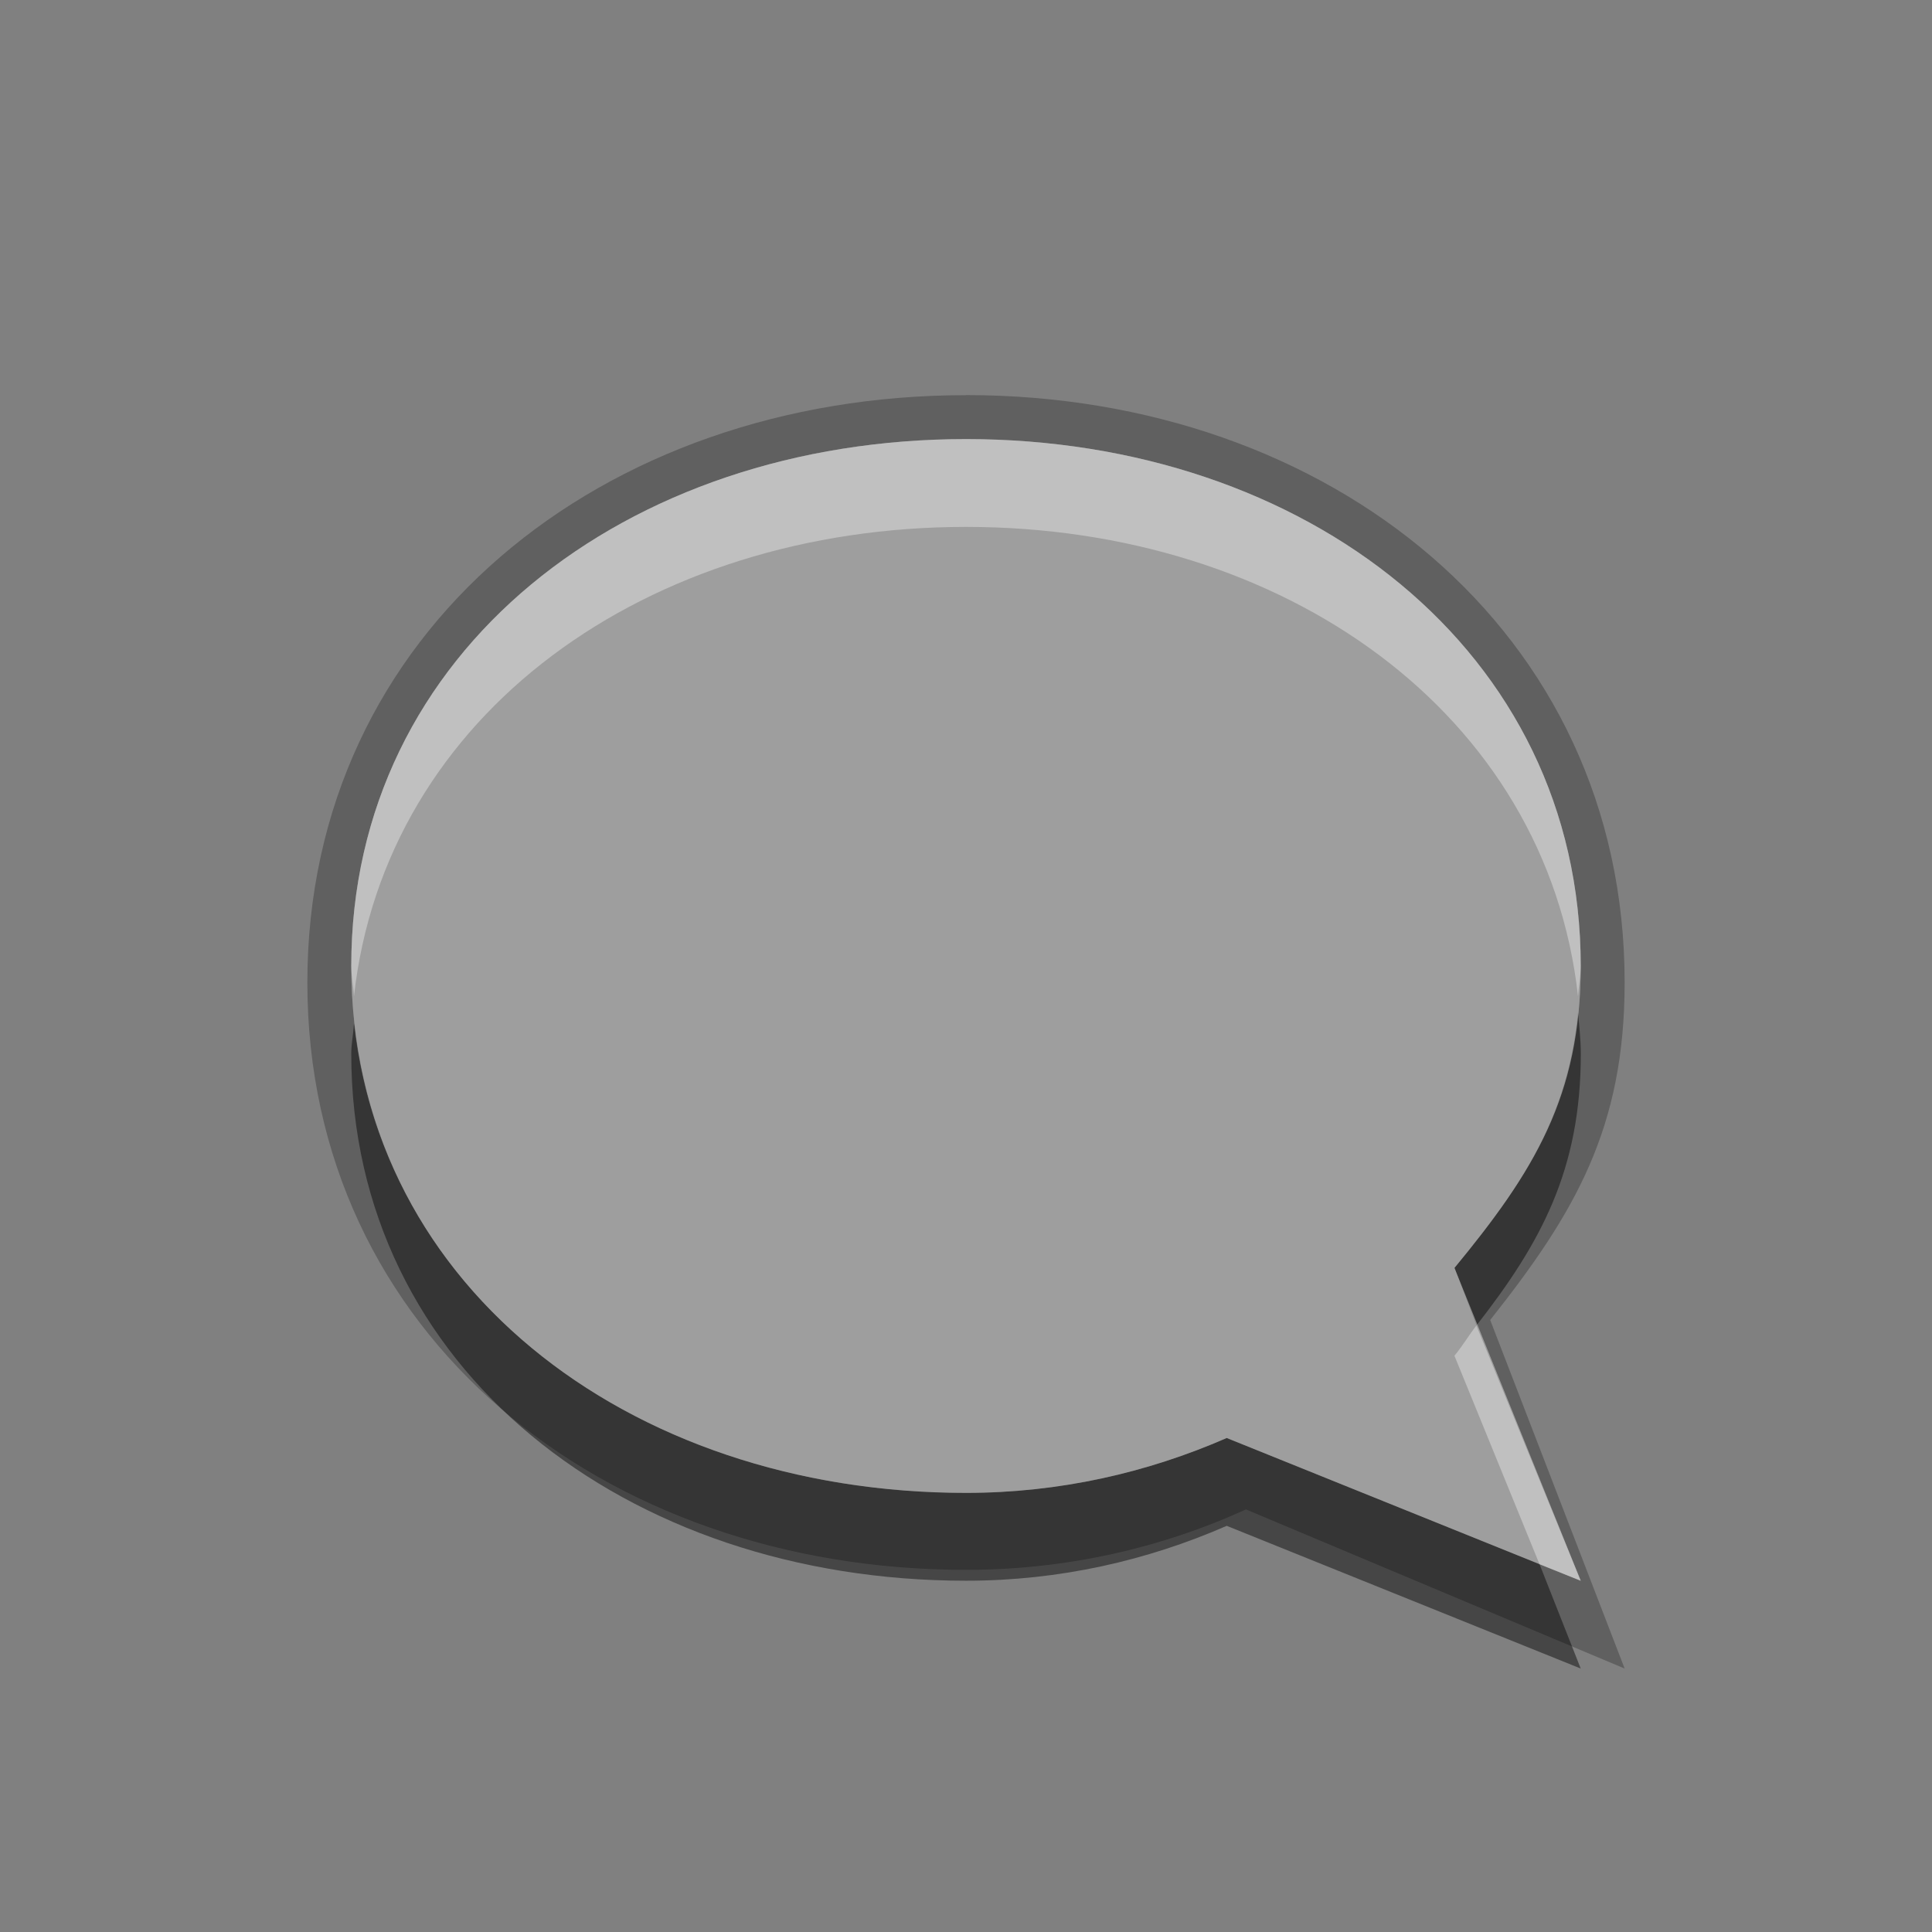 <?xml version="1.0" encoding="UTF-8"?>
<!-- Created with Inkscape (http://www.inkscape.org/) -->
<svg id="svg2" width="22" height="22" version="1.0" xmlns="http://www.w3.org/2000/svg" xmlns:cc="http://creativecommons.org/ns#" xmlns:dc="http://purl.org/dc/elements/1.1/" xmlns:rdf="http://www.w3.org/1999/02/22-rdf-syntax-ns#" xmlns:xlink="http://www.w3.org/1999/xlink">
 <rect width="100%" height="100%" fill="#808080" stroke="none"/>
 <g id="layer1">
  <path id="path3699" d="m11 4.5c-4.142 0-7.5 2.683-7.5 6.688 0 4.004 3.358 6.688 7.5 6.688 1.141 0 2.219-0.247 3.188-0.688l4.312 1.812-1.531-3.969c0.968-1.221 1.531-2.187 1.531-3.844 0-4.004-3.358-6.688-7.5-6.688zm0 0.5c3.866 0 7 2.41 7 6 0 1.486-0.534 2.343-1.438 3.438l1.438 3.562-4.031-1.625c-0.904 0.395-1.904 0.625-2.969 0.625-3.866 0-7-2.41-7-6 0-3.59 3.134-6 7-6z" opacity=".25"/>
  <path id="path3695" d="m17.969 11.531c-0.115 1.174-0.616 1.948-1.406 2.906l0.25 0.656c0.732-0.939 1.188-1.769 1.188-3.094 0-0.16-0.019-0.313-0.031-0.469zm-13.938 0.125c-0.007 0.115-0.031 0.226-0.031 0.344 0 3.59 3.134 6 7 6 1.065 0 2.065-0.23 2.969-0.625l4.031 1.625-0.469-1.188-3.562-1.438c-0.904 0.395-1.904 0.625-2.969 0.625-3.624 0-6.61-2.121-6.969-5.344z" opacity=".45"/>
  <path id="path2892" d="m11 5c-3.866 0-7 2.41-7 6 0 3.59 3.134 6 7 6 1.065 0 2.065-0.23 2.969-0.625l4.031 1.625-1.438-3.562c0.903-1.095 1.438-1.952 1.438-3.438 0-3.59-3.134-6-7-6z" fill="#b3b3b3" opacity=".6"/>
  <path id="path2893" d="m11 5c-3.866 0-7 2.41-7 6 0 0.118 0.025 0.229 0.031 0.344 0.358-3.223 3.344-5.344 6.969-5.344 3.624 0 6.61 2.121 6.969 5.344 0.007-0.113 0.031-0.223 0.031-0.344 0-3.59-3.134-6-7-6zm5.812 10.094c-0.089 0.114-0.152 0.225-0.25 0.344l0.969 2.375 0.469 0.188-1.188-2.906z" fill="#fff" opacity=".35"/>
 </g>
</svg>
